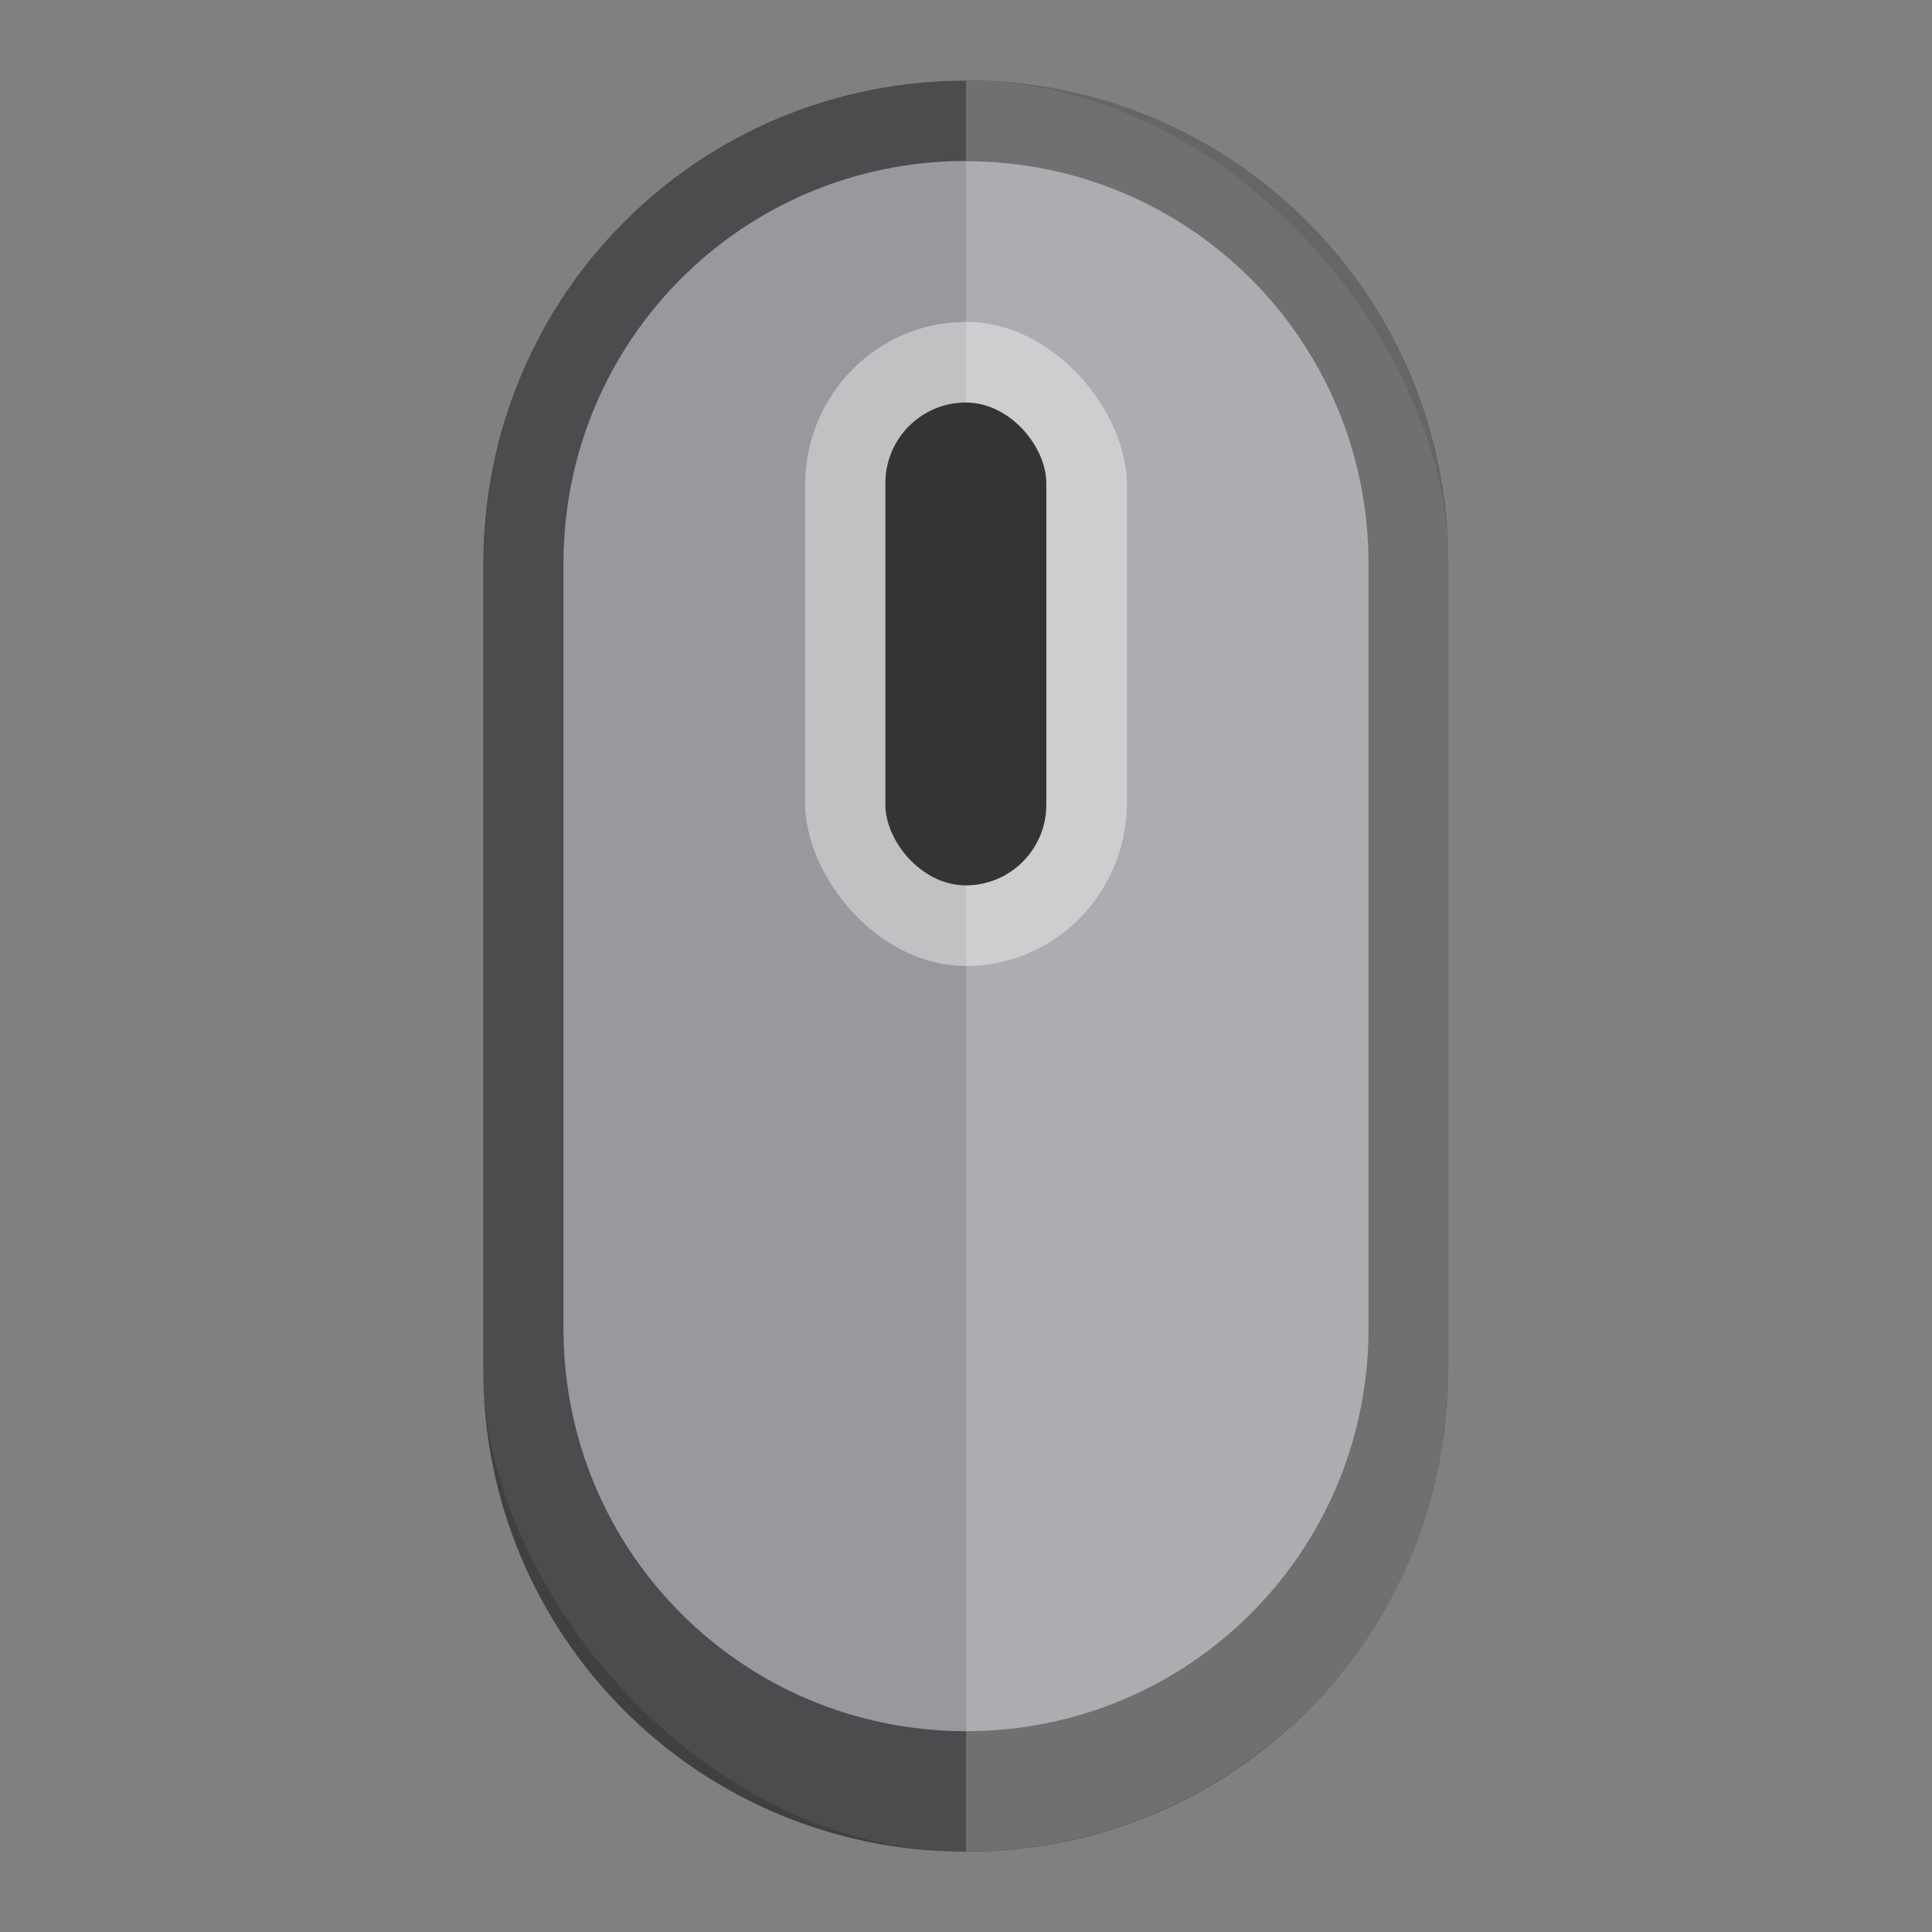 <?xml version="1.0" encoding="UTF-8" standalone="no"?>
<!-- Created with Inkscape (http://www.inkscape.org/) -->

<svg
   width="24"
   height="24"
   viewBox="0 0 6.35 6.35"
   version="1.1"
   id="svg5"
   inkscape:version="1.2 (dc2aedaf03, 2022-05-15)"
   sodipodi:docname="input-mouse.svg"
   xmlns:inkscape="http://www.inkscape.org/namespaces/inkscape"
   xmlns:sodipodi="http://sodipodi.sourceforge.net/DTD/sodipodi-0.dtd"
   xmlns="http://www.w3.org/2000/svg"
   xmlns:svg="http://www.w3.org/2000/svg">
  <rect x="0" y="0" width="6.35" height="6.35" fill="#808080" stroke="none"/>
  <sodipodi:namedview
     id="namedview7"
     pagecolor="#ffffff"
     bordercolor="#666666"
     borderopacity="1.0"
     inkscape:pageshadow="2"
     inkscape:pageopacity="0.0"
     inkscape:pagecheckerboard="0"
     inkscape:document-units="px"
     showgrid="false"
     units="px"
     height="48px"
     inkscape:zoom="15.865708"
     inkscape:cx="30.632102"
     inkscape:cy="24.077084"
     inkscape:window-width="1920"
     inkscape:window-height="1009"
     inkscape:window-x="0"
     inkscape:window-y="0"
     inkscape:window-maximized="1"
     inkscape:current-layer="svg5"
     showguides="false"
     inkscape:showpageshadow="2"
     inkscape:deskcolor="#d1d1d1" />
  <defs
     id="defs2" />
  <rect
     style="opacity:1;fill:#98989d;fill-opacity:1;stroke-width:0.265"
     id="rect1319"
     width="3.175"
     height="5.821"
     x="1.587"
     y="0.265"
     ry="1.587" />
  <path
     id="rect1162"
     style="opacity:0.5;fill:#000000;fill-opacity:1;stroke-width:0.122"
     d="m 3.175,0.265 c -0.879,0 -1.587,0.708 -1.587,1.588 v 2.646 c 0,0.879 0.708,1.587 1.587,1.587 0.879,0 1.587,-0.708 1.587,-1.587 V 1.852 c 0,-0.879 -0.708,-1.588 -1.587,-1.588 z m 0,0.265 c 0.733,0 1.323,0.59 1.323,1.323 v 2.514 c 0,0.733 -0.59,1.323 -1.323,1.323 -0.733,0 -1.323,-0.59 -1.323,-1.323 V 1.852 c 0,-0.733 0.59,-1.323 1.323,-1.323 z" />
  <path
     d="M 3.175,0.265 V 6.085 c 0.45,0 0.856,-0.186 1.144,-0.485 C 4.594,5.316 4.763,4.927 4.763,4.498 V 1.852 c 0,-0.879 -0.708,-1.588 -1.587,-1.588 z"
     style="fill:#ffffff;fill-opacity:0.2;stroke-width:0.122"
     id="path15973"
     sodipodi:nodetypes="ccsssc" />
  <rect
     style="opacity:0.4;fill:#ffffff;fill-opacity:1;stroke-width:0.353"
     id="rect20137"
     width="1.058"
     height="2.117"
     x="2.646"
     y="1.058"
     ry="0.537" />
  <rect
     style="opacity:1;fill:#343434;fill-opacity:1;stroke-width:0.265"
     id="rect24547"
     width="0.529"
     height="1.587"
     x="2.91"
     y="1.323"
     ry="0.265" />
</svg>
